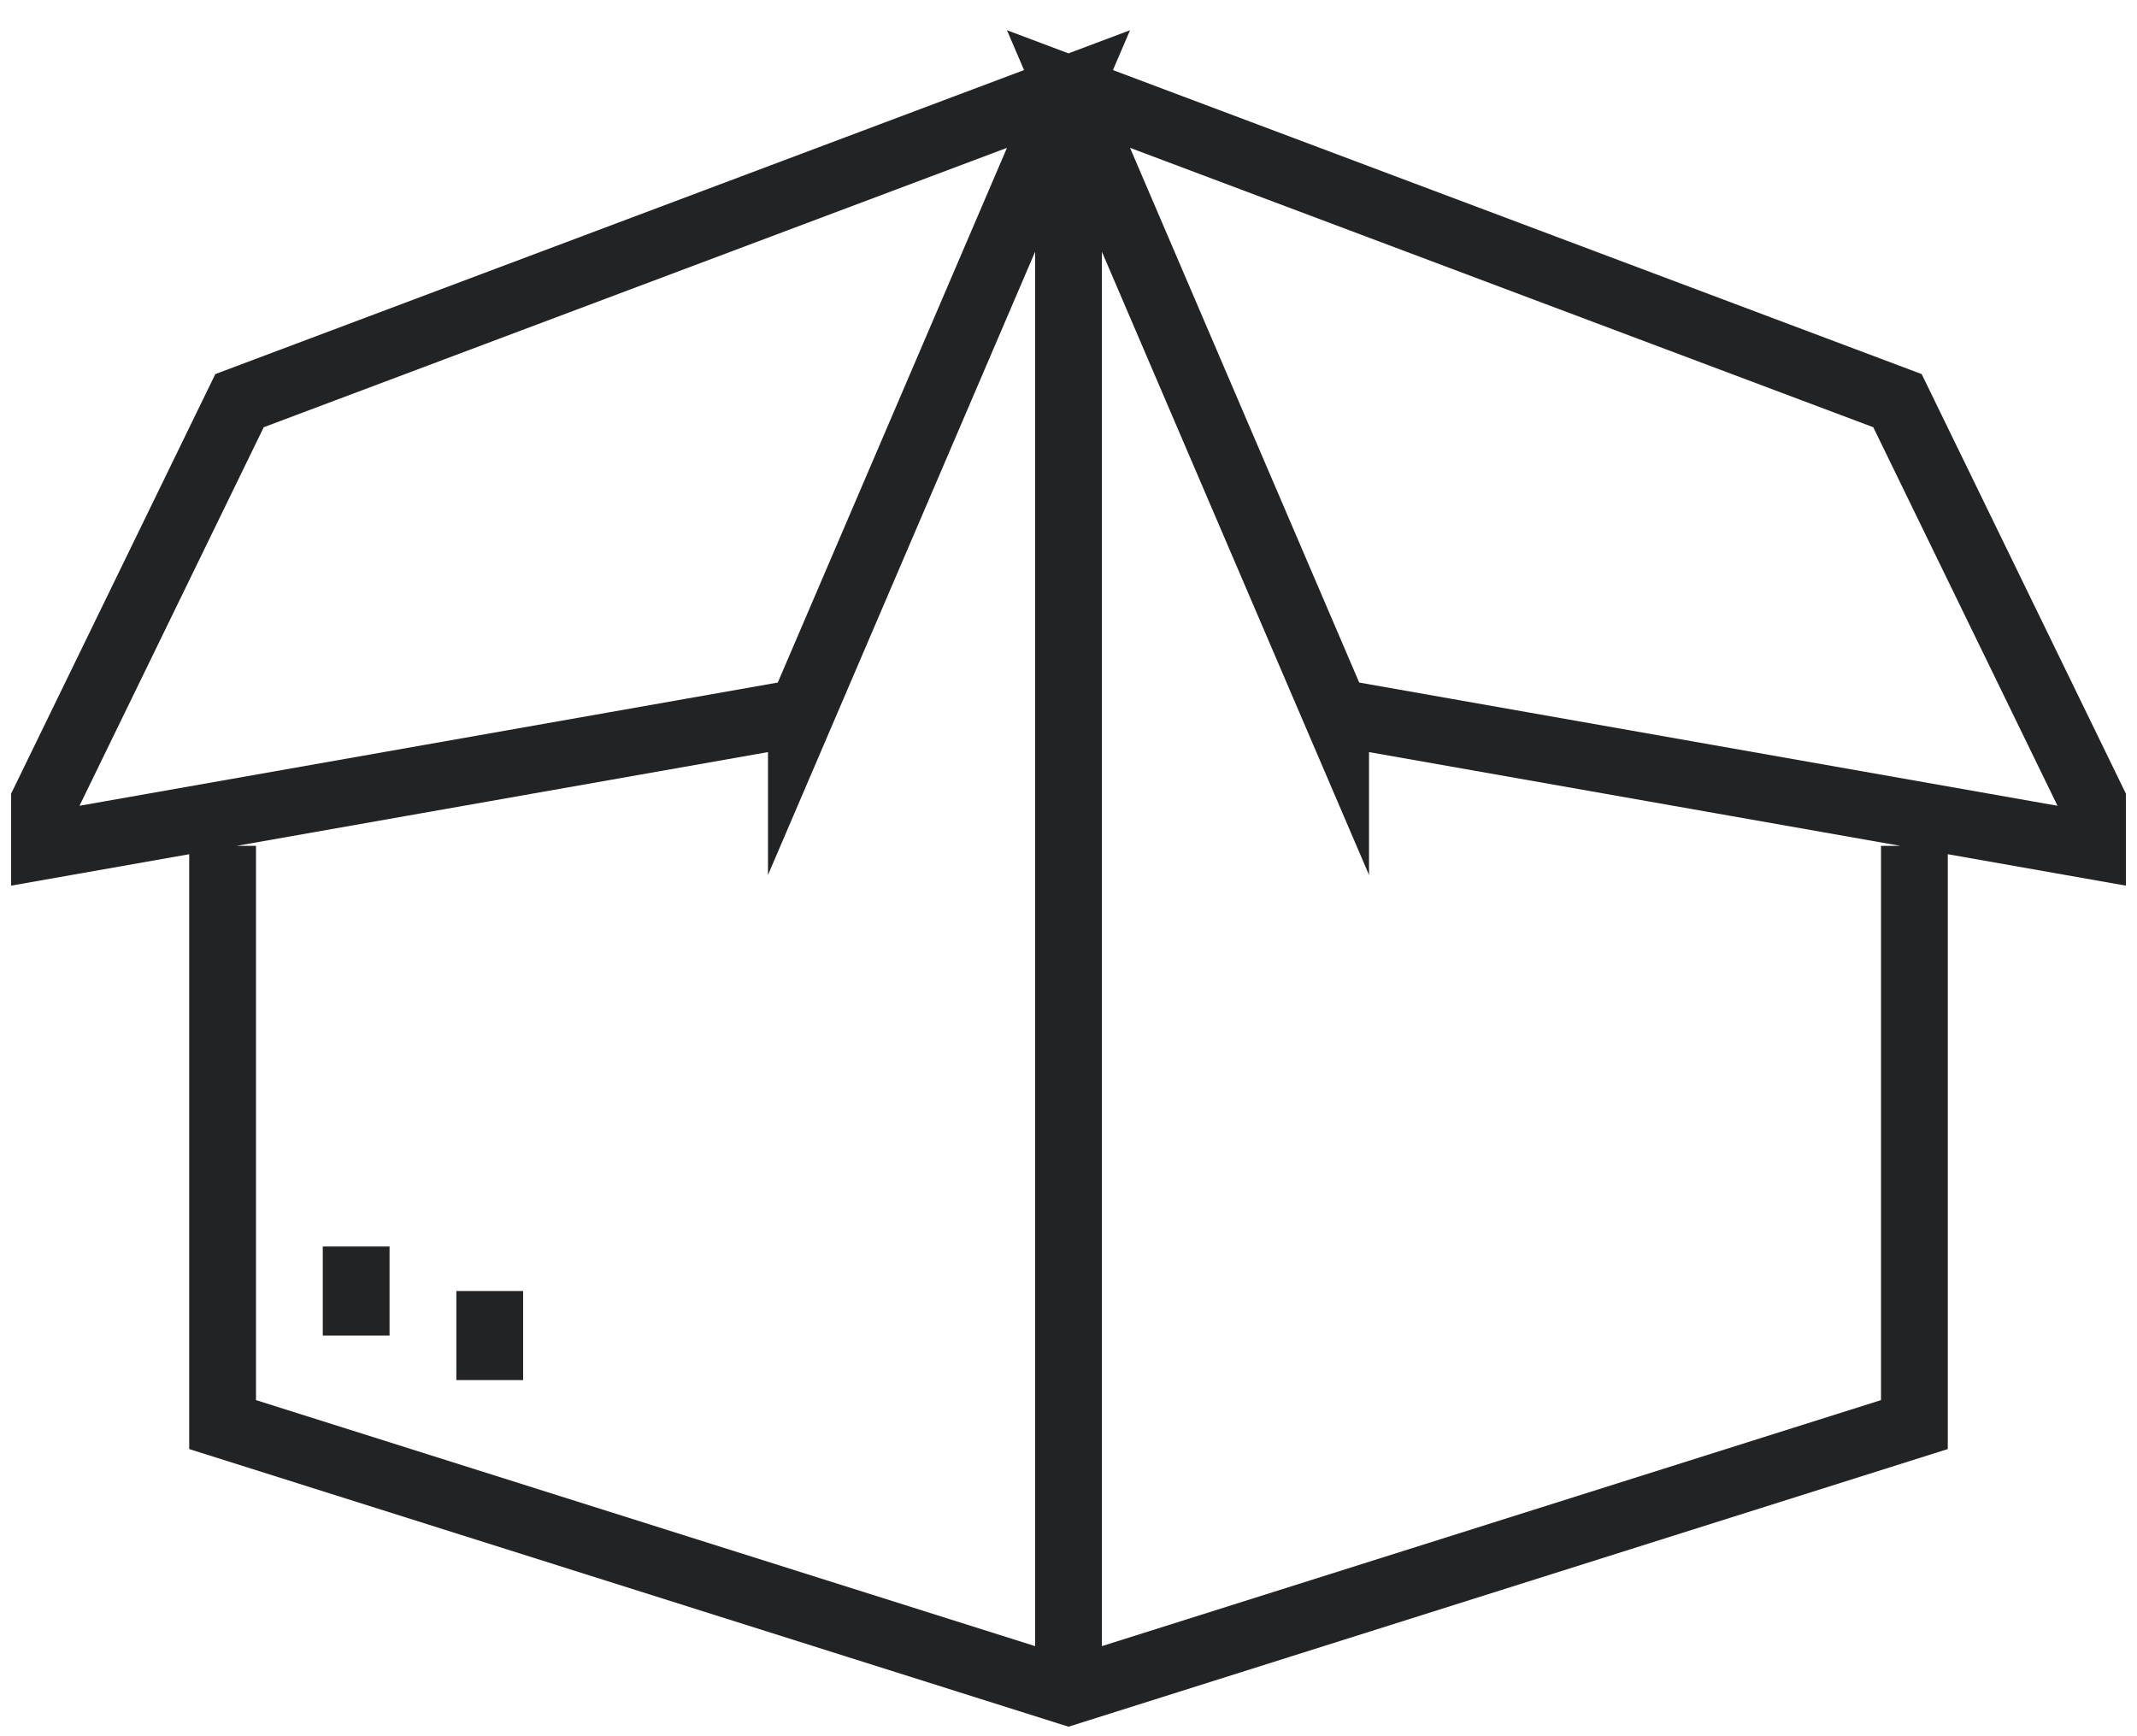 <svg width="48" height="39" viewBox="0 0 48 39" fill="none" xmlns="http://www.w3.org/2000/svg"><path d="M18 16L1 19v-1l4.38-9L24 2l-6 14zm25 3v13l-19 6-19-6V19m25-3l17 3v-1l-4.38-9L24 2l6 14zM8 28v2m3-1v2M24 2v36" stroke="#222325" stroke-width="1.5" stroke-miterlimit="10"/></svg>